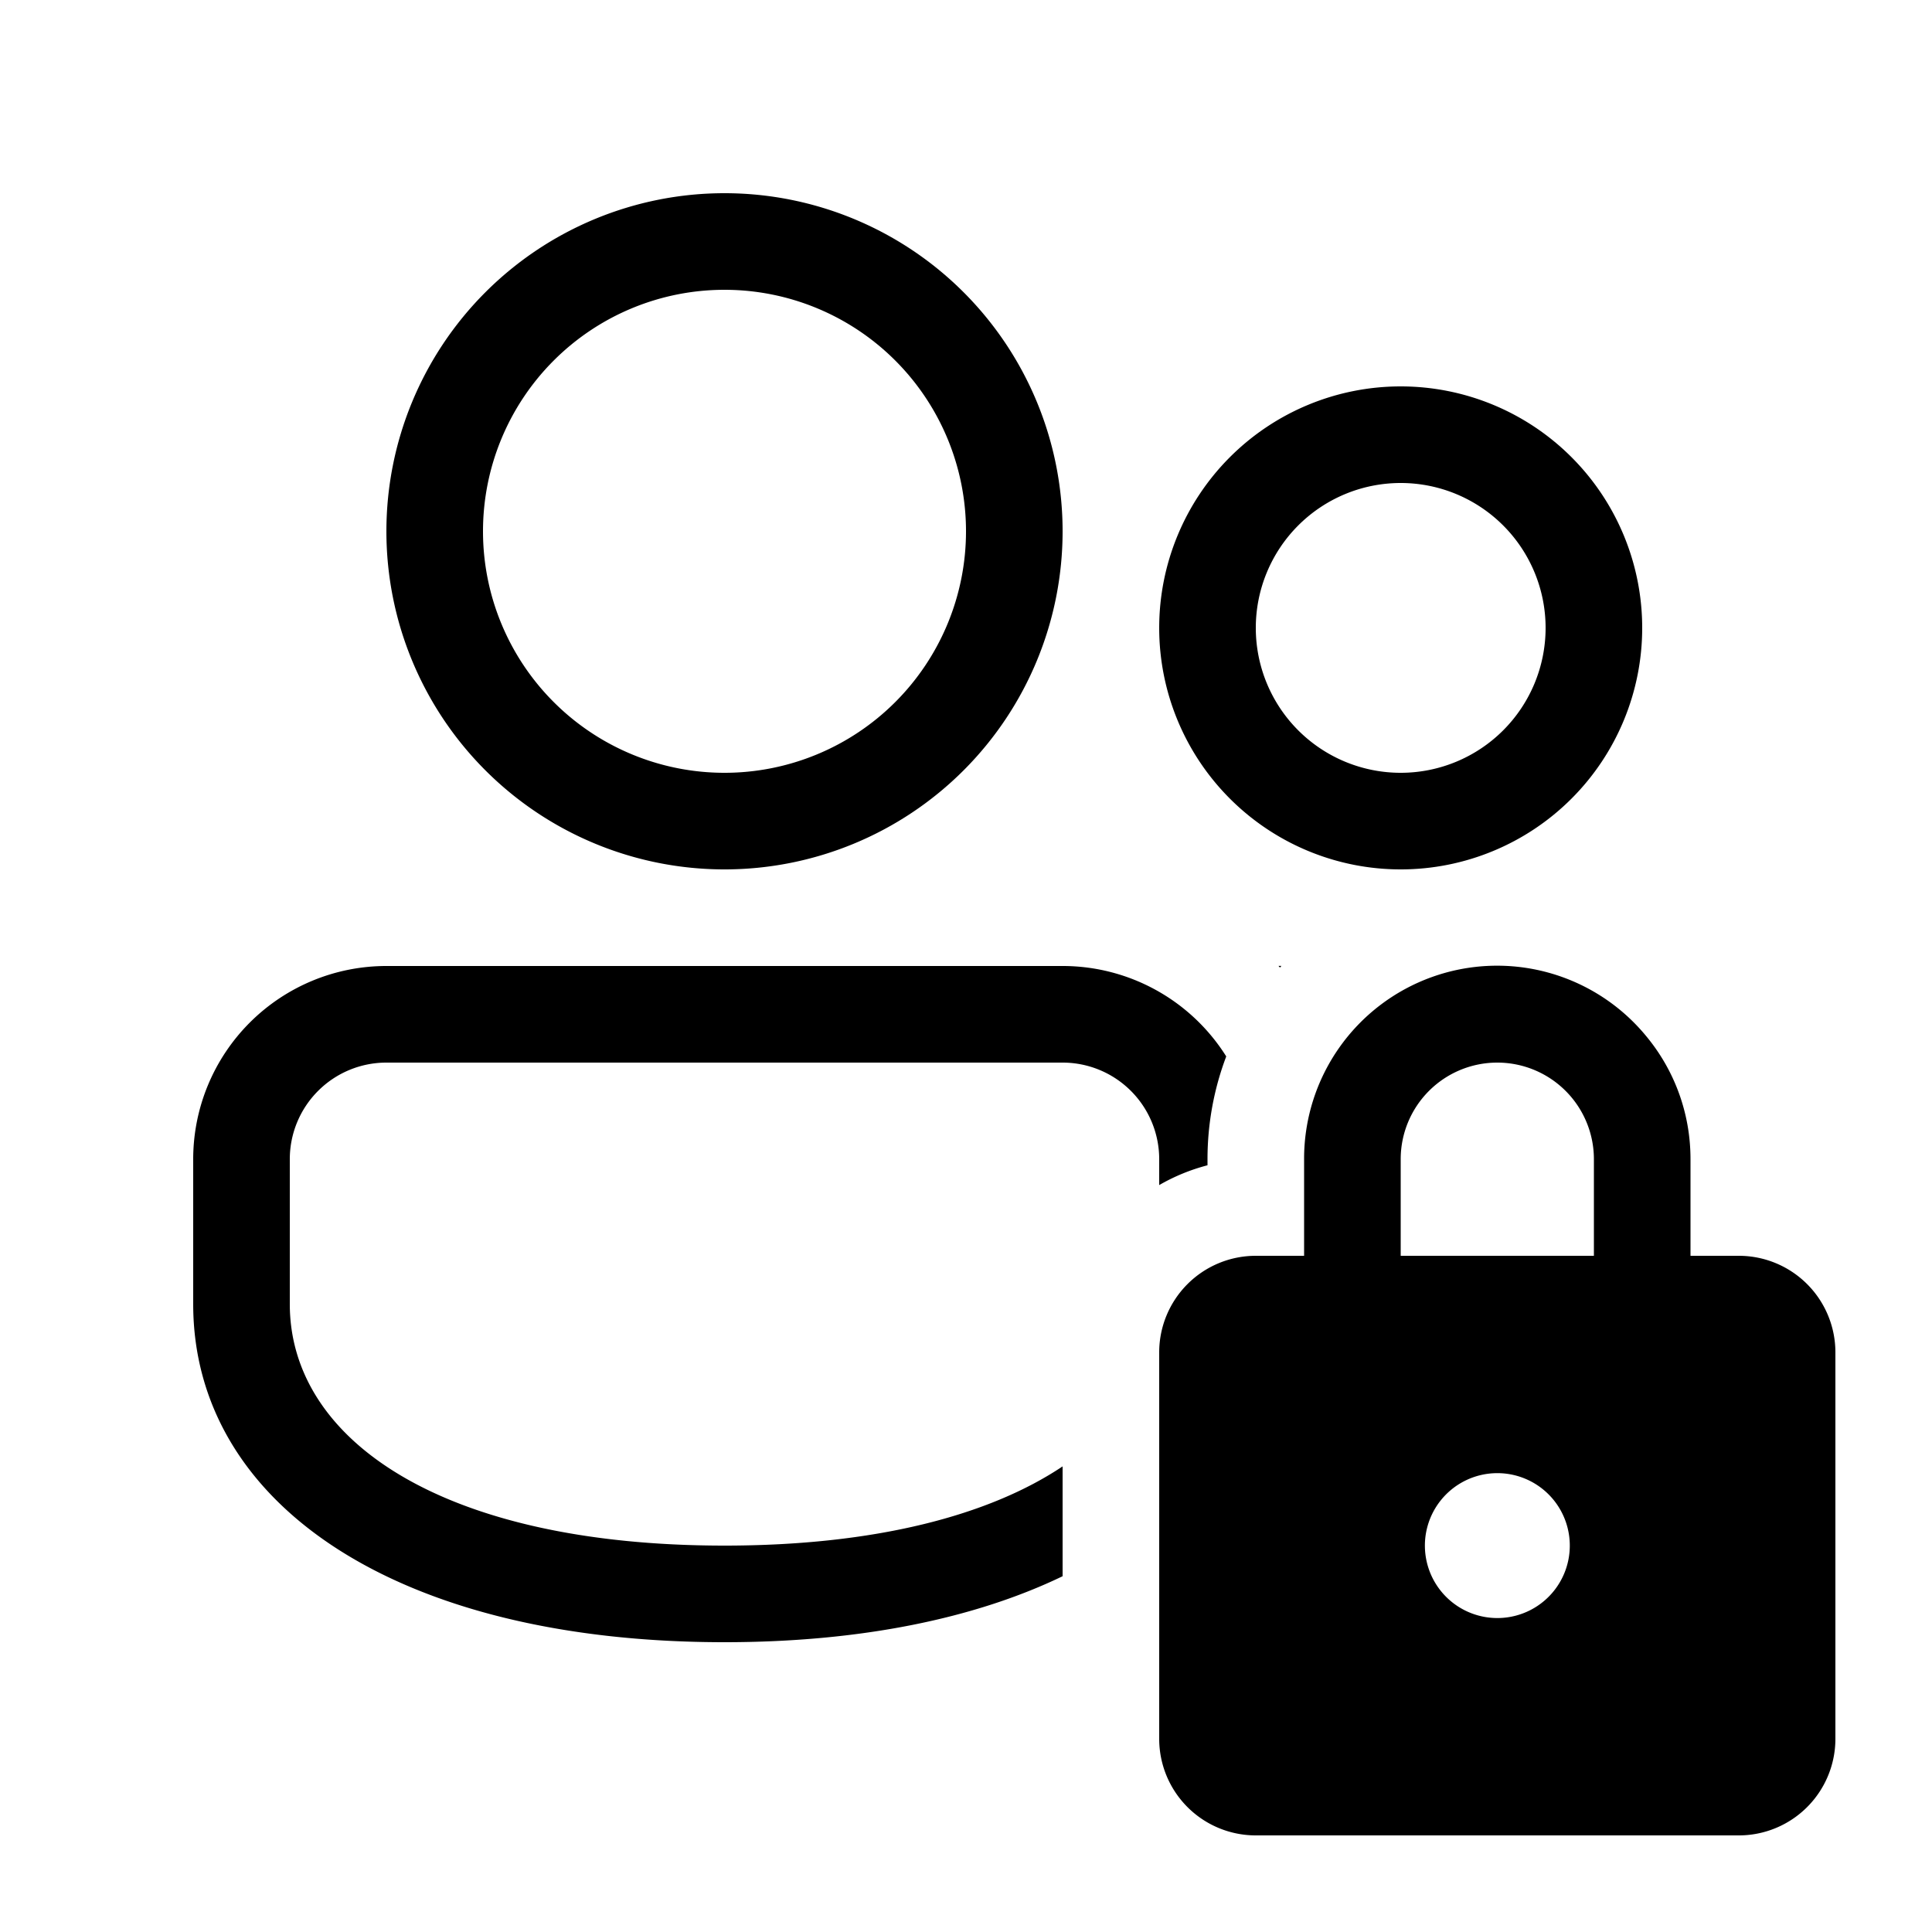 <svg xmlns="http://www.w3.org/2000/svg" xmlns:xlink="http://www.w3.org/1999/xlink" viewBox="0 0 20 20"><path d="M11 10a2 2 0 0 1 1.694.936c-.125.33-.194.69-.194 1.064v.063a2 2 0 0 0-.5.205V12a1 1 0 0 0-1-1H4a1 1 0 0 0-1 1v1.5C3 14.907 4.579 16 7.5 16c1.563 0 2.742-.313 3.5-.82v1.137c-.904.436-2.089.683-3.5.683C4.088 17 2 15.554 2 13.5V12a2 2 0 0 1 2-2zm1 4a1 1 0 0 1 1-1h.5v-1a1.998 1.998 0 0 1 3.543-1.272c.286.345.457.789.457 1.272v1h.5a1 1 0 0 1 1 1v4a1 1 0 0 1-1 1h-5a1 1 0 0 1-1-1zm4.07 1.512a.75.75 0 0 0-.57-.262.75.75 0 1 0 .57.262M15.5 11a1 1 0 0 0-1 1v1h2v-1a1 1 0 0 0-1-1m-2.25-.984.015-.017h-.03zM7.5 2a3.5 3.5 0 1 1 0 7 3.5 3.5 0 0 1 0-7m0 1a2.5 2.5 0 1 0 0 5 2.5 2.5 0 0 0 0-5m7 1a2.5 2.5 0 1 1 0 5 2.5 2.5 0 0 1 0-5m0 1a1.5 1.5 0 1 0 0 3 1.5 1.5 0 0 0 0-3" fill="currentColor"/></svg>